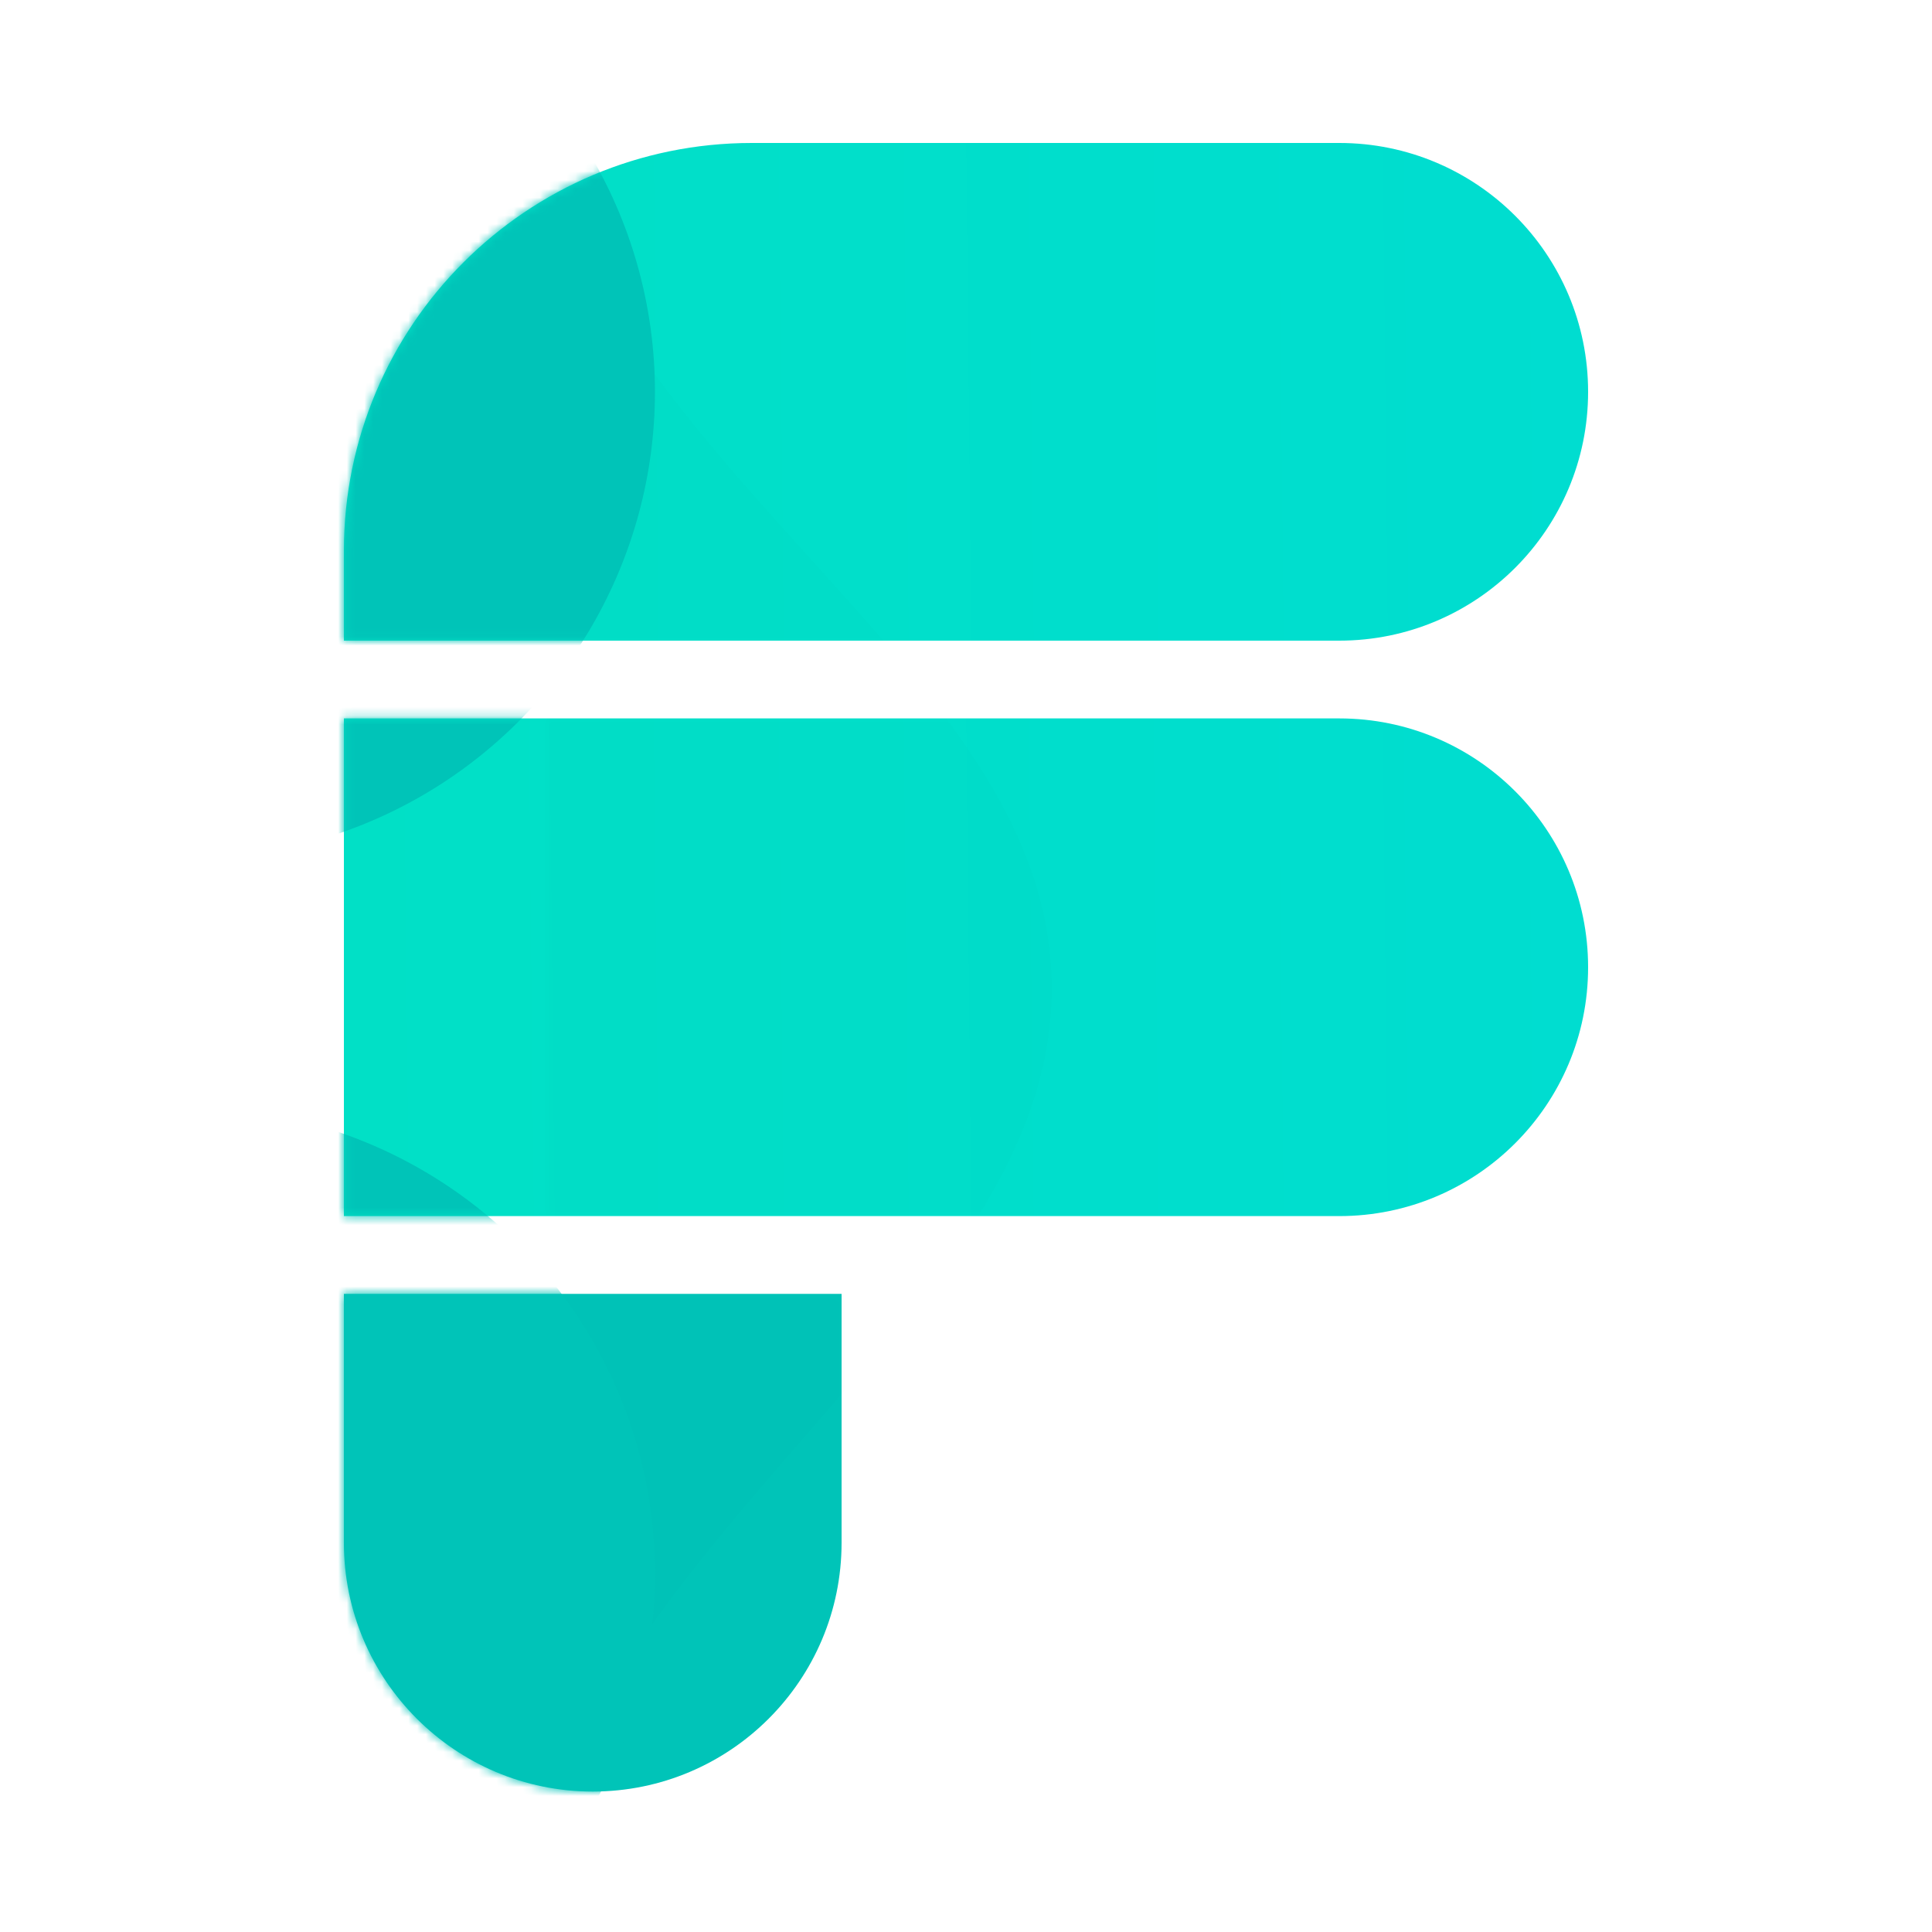 <svg width="220" height="220" viewBox="0 0 220 220" fill="none" xmlns="http://www.w3.org/2000/svg">
<path d="M39.16 147.334H95.832V175.67C95.832 191.32 83.146 204.006 67.496 204.006C51.847 204.006 39.16 191.32 39.16 175.67V147.334Z" fill="url(#paint0_linear_415_2)"/>
<path d="M39.16 81.807H152.504C168.154 81.807 180.84 94.494 180.84 110.143C180.84 125.793 168.154 138.479 152.504 138.479H39.16V81.807Z" fill="url(#paint1_linear_415_2)"/>
<path d="M39.16 62.732C39.16 37.077 59.958 16.28 85.613 16.28H152.504C168.154 16.28 180.84 28.966 180.84 44.616C180.84 60.265 168.154 72.952 152.504 72.952H39.16V62.732Z" fill="url(#paint2_linear_415_2)"/>
<mask id="mask0_415_2" style="mask-type:alpha" maskUnits="userSpaceOnUse" x="39" y="16" width="142" height="189">
<path d="M39.16 147.335H95.832V175.671C95.832 191.32 83.146 204.007 67.496 204.007C51.847 204.007 39.16 191.32 39.16 175.671V147.335Z" fill="url(#paint3_linear_415_2)"/>
<path d="M39.16 81.808H152.504C168.154 81.808 180.84 94.495 180.84 110.144C180.84 125.794 168.154 138.48 152.504 138.48H39.16V81.808Z" fill="url(#paint4_linear_415_2)"/>
<path d="M39.16 62.732C39.16 37.077 59.958 16.28 85.613 16.28H152.504C168.154 16.28 180.84 28.966 180.84 44.616C180.84 60.265 168.154 72.952 152.504 72.952H39.16V62.732Z" fill="url(#paint5_linear_415_2)"/>
</mask>
<g mask="url(#mask0_415_2)">
<g filter="url(#filter0_d_415_2)">
<mask id="mask1_415_2" style="mask-type:alpha" maskUnits="userSpaceOnUse" x="39" y="16" width="142" height="189">
<path d="M39.16 147.335H95.832V175.671C95.832 191.32 83.146 204.007 67.496 204.007C51.847 204.007 39.16 191.32 39.16 175.671V147.335Z" fill="black" fill-opacity="0.1"/>
<path d="M39.16 62.732C39.16 37.077 59.958 16.28 85.613 16.28H152.504C168.154 16.28 180.84 28.966 180.84 44.616C180.84 60.265 168.154 72.952 152.504 72.952H39.16V62.732Z" fill="black" fill-opacity="0.1"/>
<path d="M39.16 81.808H152.504C168.154 81.808 180.84 94.495 180.84 110.144C180.84 125.794 168.154 138.48 152.504 138.48H39.16V81.808Z" fill="black" fill-opacity="0.1"/>
</mask>
<g mask="url(#mask1_415_2)">
<path d="M42.133 -32.532C64.333 -54.199 120.626 -32.532 120.626 -32.532H42.133C36.681 -27.21 33.285 -19.275 33.285 -7.762C33.285 50.624 96.532 71.856 96.532 112.55C96.532 152.386 35.923 176.962 33.368 231.092H120.626C120.626 231.092 33.285 291.248 33.285 234.631C33.285 233.437 33.313 232.258 33.368 231.092H-5.115L2.414 -32.532H42.133Z" fill="black" fill-opacity="0.1"/>
</g>
</g>
<g filter="url(#filter1_f_415_2)">
<circle cx="21.45" cy="179.212" r="53.13" fill="#00C4B8"/>
</g>
<g filter="url(#filter2_f_415_2)">
<circle cx="21.45" cy="44.616" r="53.13" fill="#00C4B8"/>
</g>
</g>
<defs>
<filter id="filter0_d_415_2" x="34.515" y="-11.592" width="137.209" height="243.47" filterUnits="userSpaceOnUse" color-interpolation-filters="sRGB">
<feFlood flood-opacity="0" result="BackgroundImageFix"/>
<feColorMatrix in="SourceAlpha" type="matrix" values="0 0 0 0 0 0 0 0 0 0 0 0 0 0 0 0 0 0 127 0" result="hardAlpha"/>
<feOffset dx="23.226"/>
<feGaussianBlur stdDeviation="13.936"/>
<feComposite in2="hardAlpha" operator="out"/>
<feColorMatrix type="matrix" values="0 0 0 0 0 0 0 0 0 0 0 0 0 0 0 0 0 0 0.25 0"/>
<feBlend mode="normal" in2="BackgroundImageFix" result="effect1_dropShadow_415_2"/>
<feBlend mode="normal" in="SourceGraphic" in2="effect1_dropShadow_415_2" result="shape"/>
</filter>
<filter id="filter1_f_415_2" x="-78.133" y="79.63" width="199.165" height="199.165" filterUnits="userSpaceOnUse" color-interpolation-filters="sRGB">
<feFlood flood-opacity="0" result="BackgroundImageFix"/>
<feBlend mode="normal" in="SourceGraphic" in2="BackgroundImageFix" result="shape"/>
<feGaussianBlur stdDeviation="23.226" result="effect1_foregroundBlur_415_2"/>
</filter>
<filter id="filter2_f_415_2" x="-78.133" y="-54.966" width="199.165" height="199.165" filterUnits="userSpaceOnUse" color-interpolation-filters="sRGB">
<feFlood flood-opacity="0" result="BackgroundImageFix"/>
<feBlend mode="normal" in="SourceGraphic" in2="BackgroundImageFix" result="shape"/>
<feGaussianBlur stdDeviation="23.226" result="effect1_foregroundBlur_415_2"/>
</filter>
<linearGradient id="paint0_linear_415_2" x1="96.079" y1="174.643" x2="39.155" y2="174.873" gradientUnits="userSpaceOnUse">
<stop offset="1" stop-color="#00C4B8"/>
</linearGradient>
<linearGradient id="paint1_linear_415_2" x1="181.456" y1="109.116" x2="39.16" y2="110.554" gradientUnits="userSpaceOnUse">
<stop stop-color="#00DDD0"/>
<stop offset="1" stop-color="#01E0C6"/>
</linearGradient>
<linearGradient id="paint2_linear_415_2" x1="181.456" y1="43.589" x2="39.16" y2="45.026" gradientUnits="userSpaceOnUse">
<stop stop-color="#00DDD0"/>
<stop offset="1" stop-color="#01E0C6"/>
</linearGradient>
<linearGradient id="paint3_linear_415_2" x1="96.079" y1="174.644" x2="39.155" y2="174.874" gradientUnits="userSpaceOnUse">
<stop stop-color="#00FFE1"/>
<stop offset="1" stop-color="#01E0C6"/>
</linearGradient>
<linearGradient id="paint4_linear_415_2" x1="181.456" y1="109.117" x2="39.16" y2="110.555" gradientUnits="userSpaceOnUse">
<stop stop-color="#00FFE1"/>
<stop offset="1" stop-color="#01E0C6"/>
</linearGradient>
<linearGradient id="paint5_linear_415_2" x1="181.456" y1="43.589" x2="39.16" y2="45.026" gradientUnits="userSpaceOnUse">
<stop stop-color="#00FFE1"/>
<stop offset="1" stop-color="#01E0C6"/>
</linearGradient>
</defs>
</svg>
